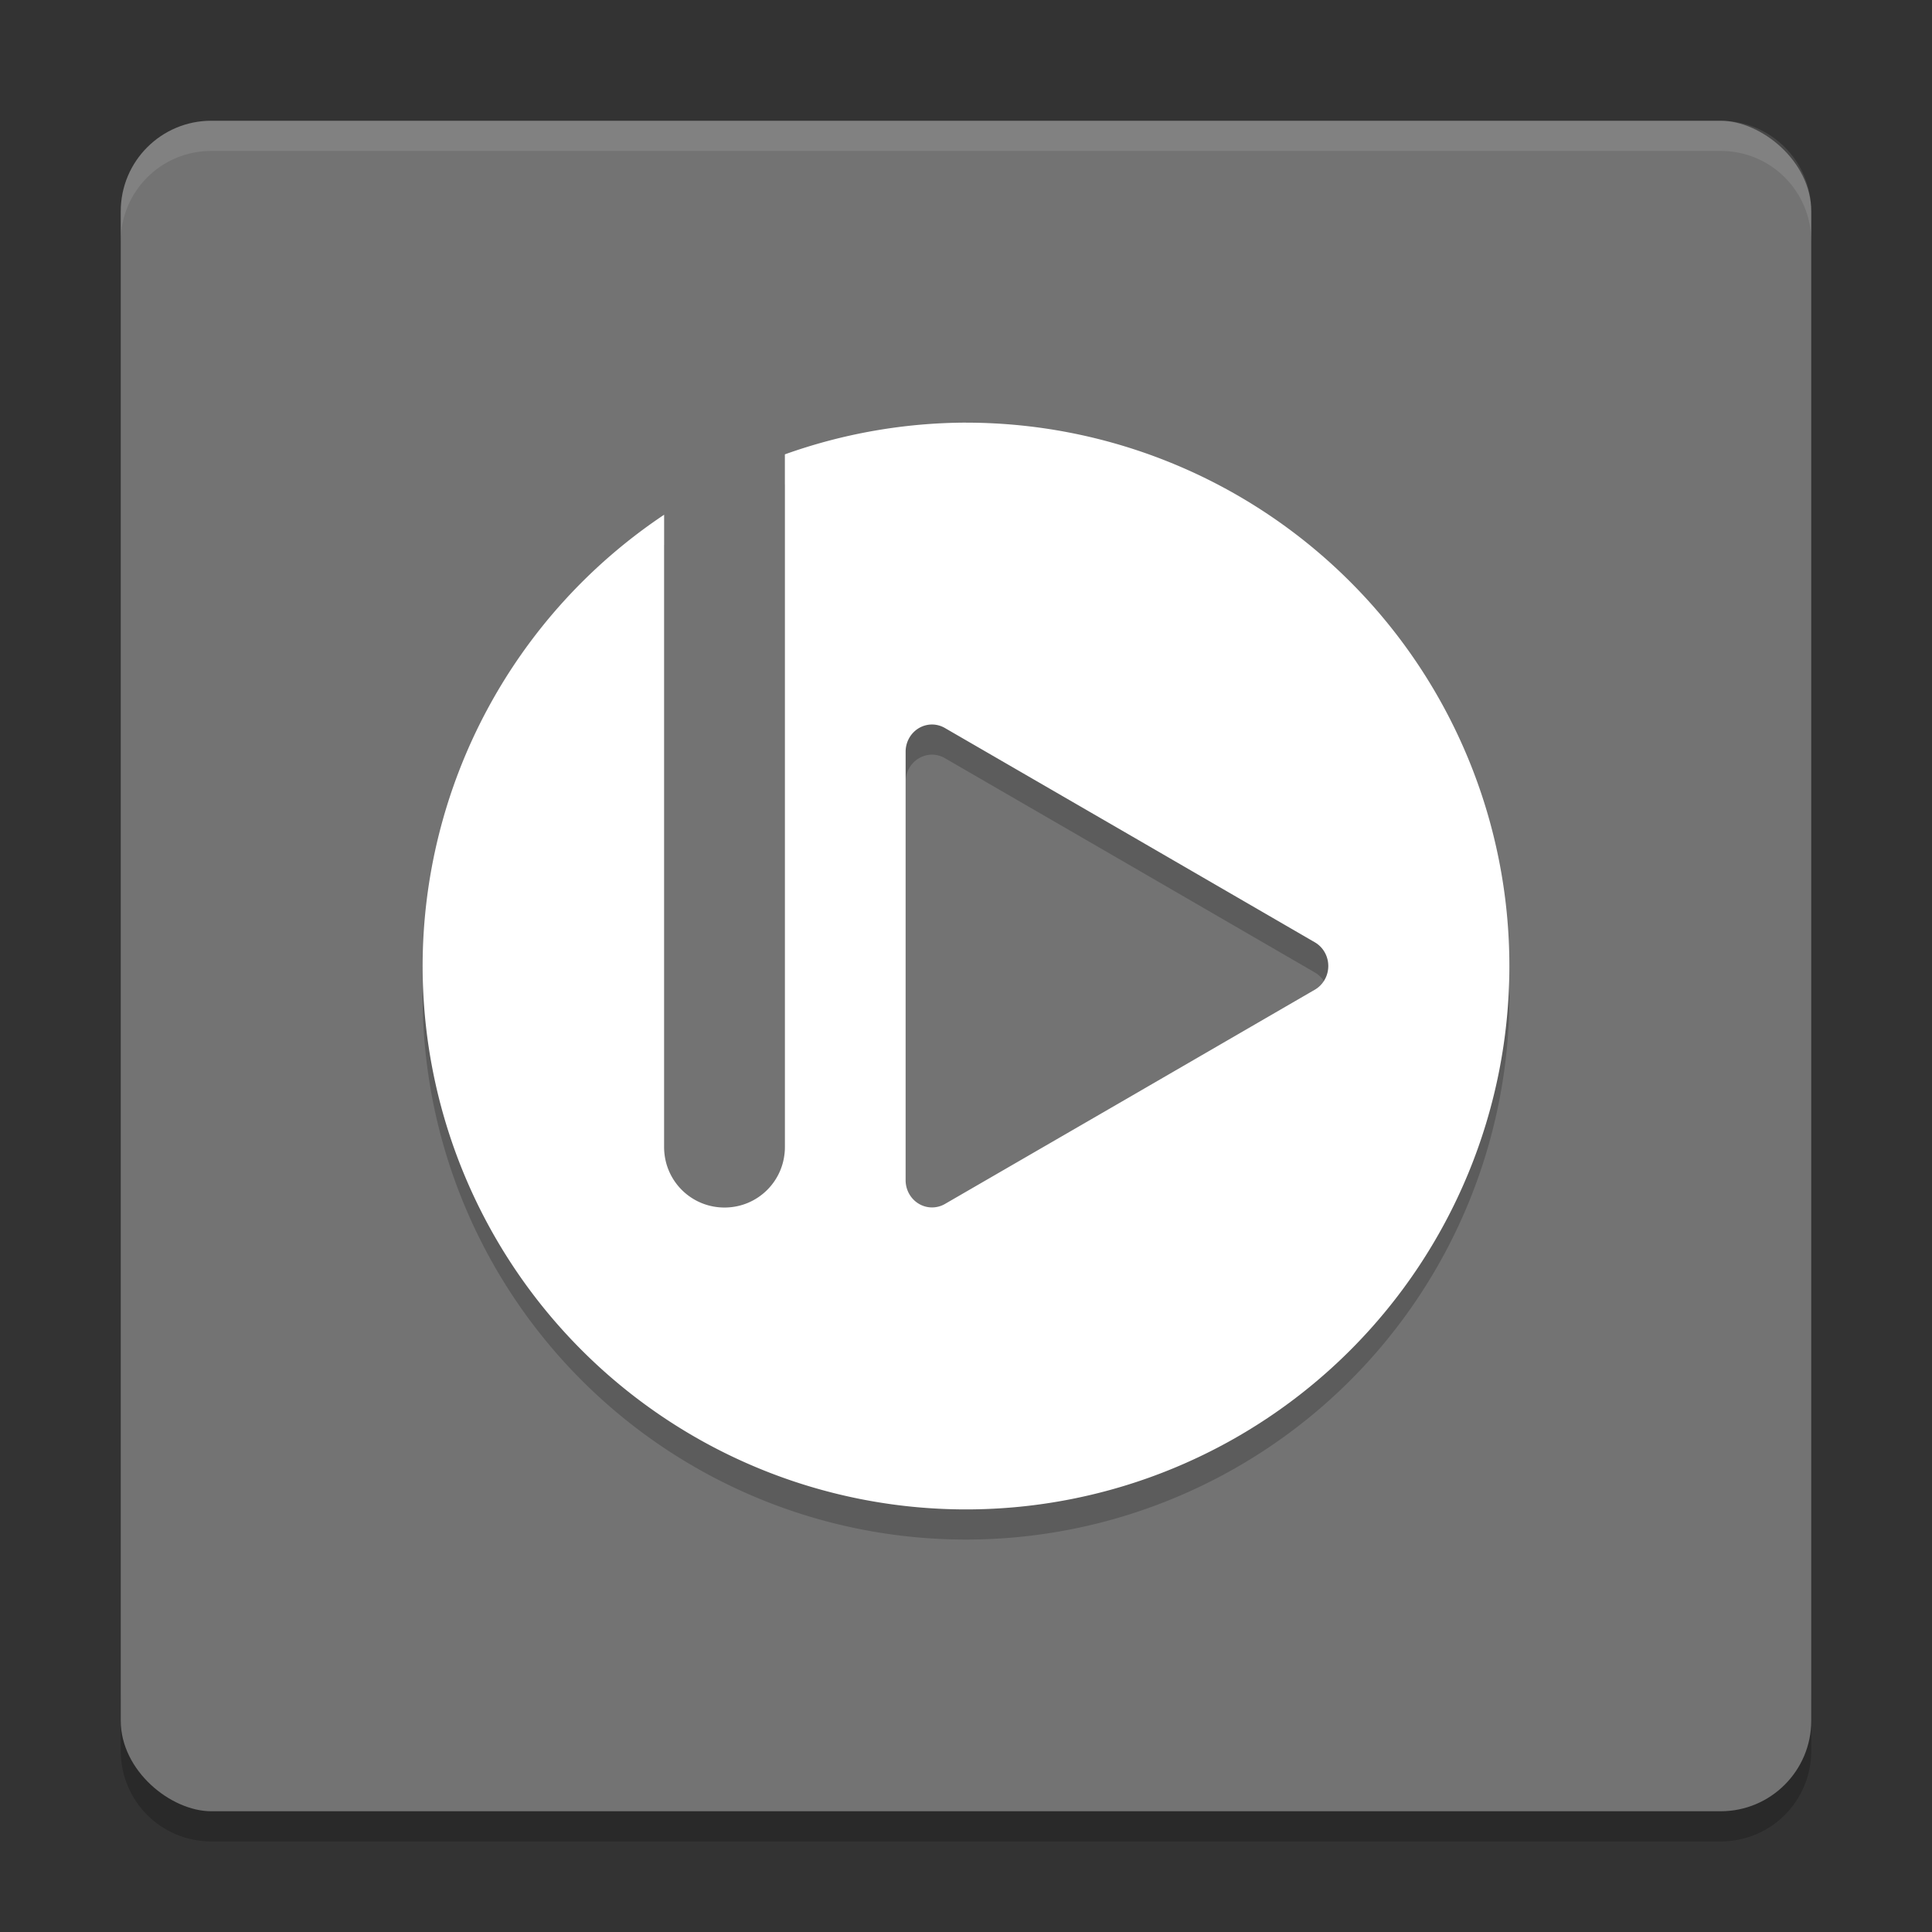 <svg xmlns="http://www.w3.org/2000/svg" width="64" height="64" version="1">
 <rect width="100%" height="100%" fill="#333333" stroke="none"/>
 <path style="opacity:0.2" d="m 4,56 0,2 c 0,1.662 1.338,3 3,3 l 50,0 c 1.662,0 3,-1.338 3,-3 l 0,-2 c 0,1.662 -1.338,3 -3,3 L 7,59 C 5.338,59 4,57.662 4,56 Z"/>
 <rect style="fill:#737373" width="56" height="56" x="-60" y="-60" rx="3" ry="3" transform="matrix(0,-1,-1,0,0,0)"/>
 <path style="opacity:0.1;fill:#ffffff" d="M 7 4 C 5.338 4 4 5.338 4 7 L 4 8 C 4 6.338 5.338 5 7 5 L 57 5 C 58.662 5 60 6.338 60 8 L 60 7 C 60 5.338 58.662 4 57 4 L 7 4 z"/>
 <path style="opacity:0.2" d="M 32,14.999 A 18,18 0 0 0 26,16.05 L 26,39 c 0,1.108 -0.892,2 -2,2 -1.108,0 -2,-0.892 -2,-2 L 22,18.05 A 18,18 0 0 0 14,33 18,18 0 0 0 32,51 18,18 0 0 0 50,33 18,18 0 0 0 32,15 Z m -1.114,10 a 0.875,0.901 0 0 1 0.418,0.118 l 6.126,3.546 6.124,3.55 a 0.875,0.901 0 0 1 0,1.572 l -6.124,3.55 -6.126,3.546 A 0.875,0.901 0 0 1 30,40.097 l 0,-14.196 a 0.875,0.901 0 0 1 0.886,-0.902 z"/>
 <path style="fill:#ffffff" d="m 32,14 a 18,18 0 0 0 -6,1.051 l 0,22.95 c 0,1.108 -0.892,2 -2,2 -1.108,0 -2,-0.892 -2,-2 l 0,-20.95 a 18,18 0 0 0 -8,14.95 18,18 0 0 0 18,18 18,18 0 0 0 18,-18 18,18 0 0 0 -18,-18 z m -1.114,10 a 0.875,0.901 0 0 1 0.418,0.118 l 6.126,3.546 6.124,3.55 a 0.875,0.901 0 0 1 0,1.572 l -6.124,3.55 -6.126,3.546 A 0.875,0.901 0 0 1 30,39.098 L 30,24.902 A 0.875,0.901 0 0 1 30.886,24 Z"/>
</svg>
